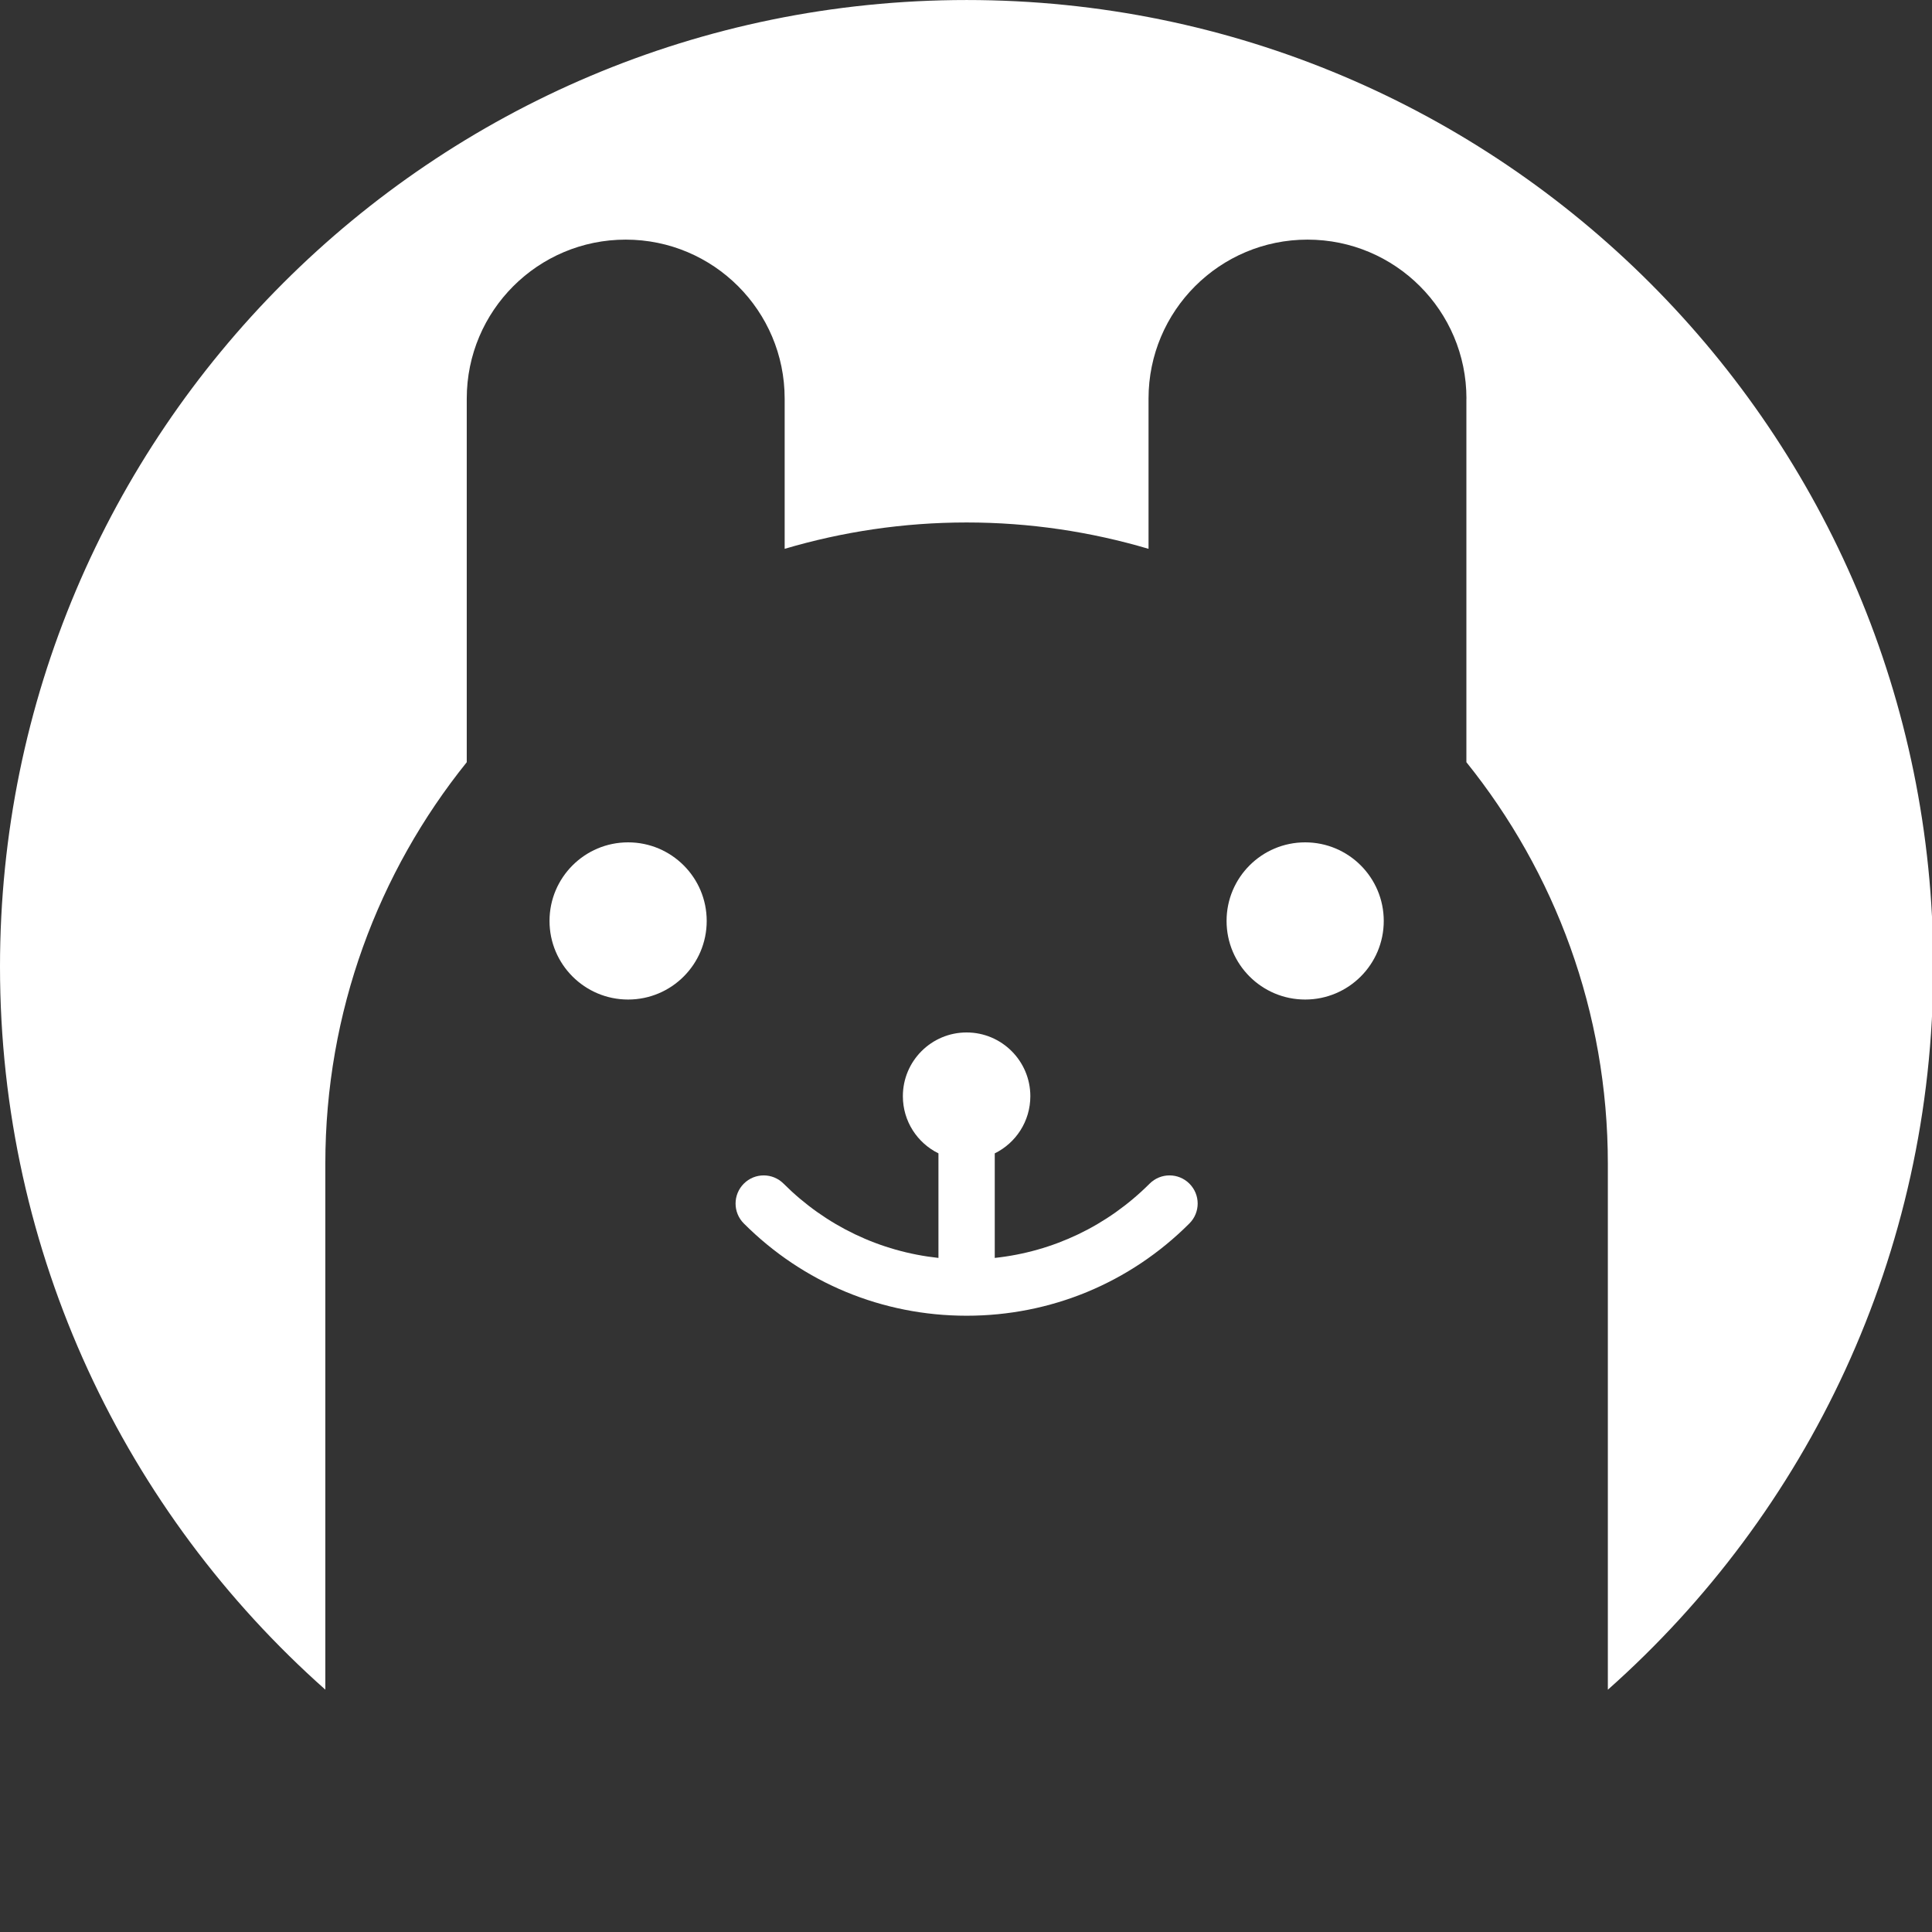 <?xml version="1.0" encoding="utf-8"?>
<!-- Generator: Adobe Illustrator 17.0.2, SVG Export Plug-In . SVG Version: 6.00 Build 0)  -->
<!DOCTYPE svg PUBLIC "-//W3C//DTD SVG 1.1//EN" "http://www.w3.org/Graphics/SVG/1.1/DTD/svg11.dtd">
<svg version="1.1" id="Your_Icon" xmlns="http://www.w3.org/2000/svg" xmlns:xlink="http://www.w3.org/1999/xlink" x="0px" y="0px"
	 width="100px" height="100px" viewBox="0 0 100 100" enable-background="new 0 0 100 100" xml:space="preserve">
<rect x="0" y="0" width="100" height="100" fill="#333333" stroke="none"/>
<g>
	<circle fill="#FFFFFF" cx="32.511" cy="47.668" r="4.068"/>
	<circle fill="#FFFFFF" cx="67.555" cy="47.668" r="4.068"/>
	<path fill="#FFFFFF" d="M40.558,61.266c-0.568-0.57-1.49-0.57-2.058,0c-0.569,0.57-0.569,1.49,0,2.06
		c3.08,3.081,7.175,4.776,11.532,4.776c4.354,0,8.45-1.695,11.53-4.776c0.572-0.569,0.572-1.489,0.002-2.06
		c-0.568-0.57-1.49-0.57-2.06,0c-2.187,2.185-4.987,3.519-8.016,3.844v-5.412c1.09-0.536,1.842-1.657,1.842-2.959
		c0-1.819-1.478-3.299-3.298-3.299c-1.824,0-3.3,1.479-3.3,3.299c0,1.302,0.752,2.423,1.842,2.959v5.412
		C45.548,64.784,42.744,63.45,40.558,61.266z"/>
	<path fill="#FFFFFF" d="M50.033,0.001C22.4,0.001,0,22.401,0,50.034c0,14.892,6.514,28.257,16.839,37.422V60.234
		c0-7.869,2.744-15.093,7.32-20.782V20.63c0-4.544,3.684-8.227,8.228-8.227c4.543,0,8.227,3.683,8.227,8.227v7.777
		c2.986-0.883,6.145-1.364,9.418-1.364c3.271,0,6.432,0.482,9.416,1.364V20.63c0-4.544,3.684-8.227,8.229-8.227
		c4.544,0,8.226,3.683,8.226,8.227H75.9v18.821c4.578,5.69,7.322,12.914,7.322,20.783V87.46
		c10.328-9.165,16.844-22.531,16.844-37.426C100.066,22.401,77.666,0.001,50.033,0.001z"/>
</g>
</svg>
